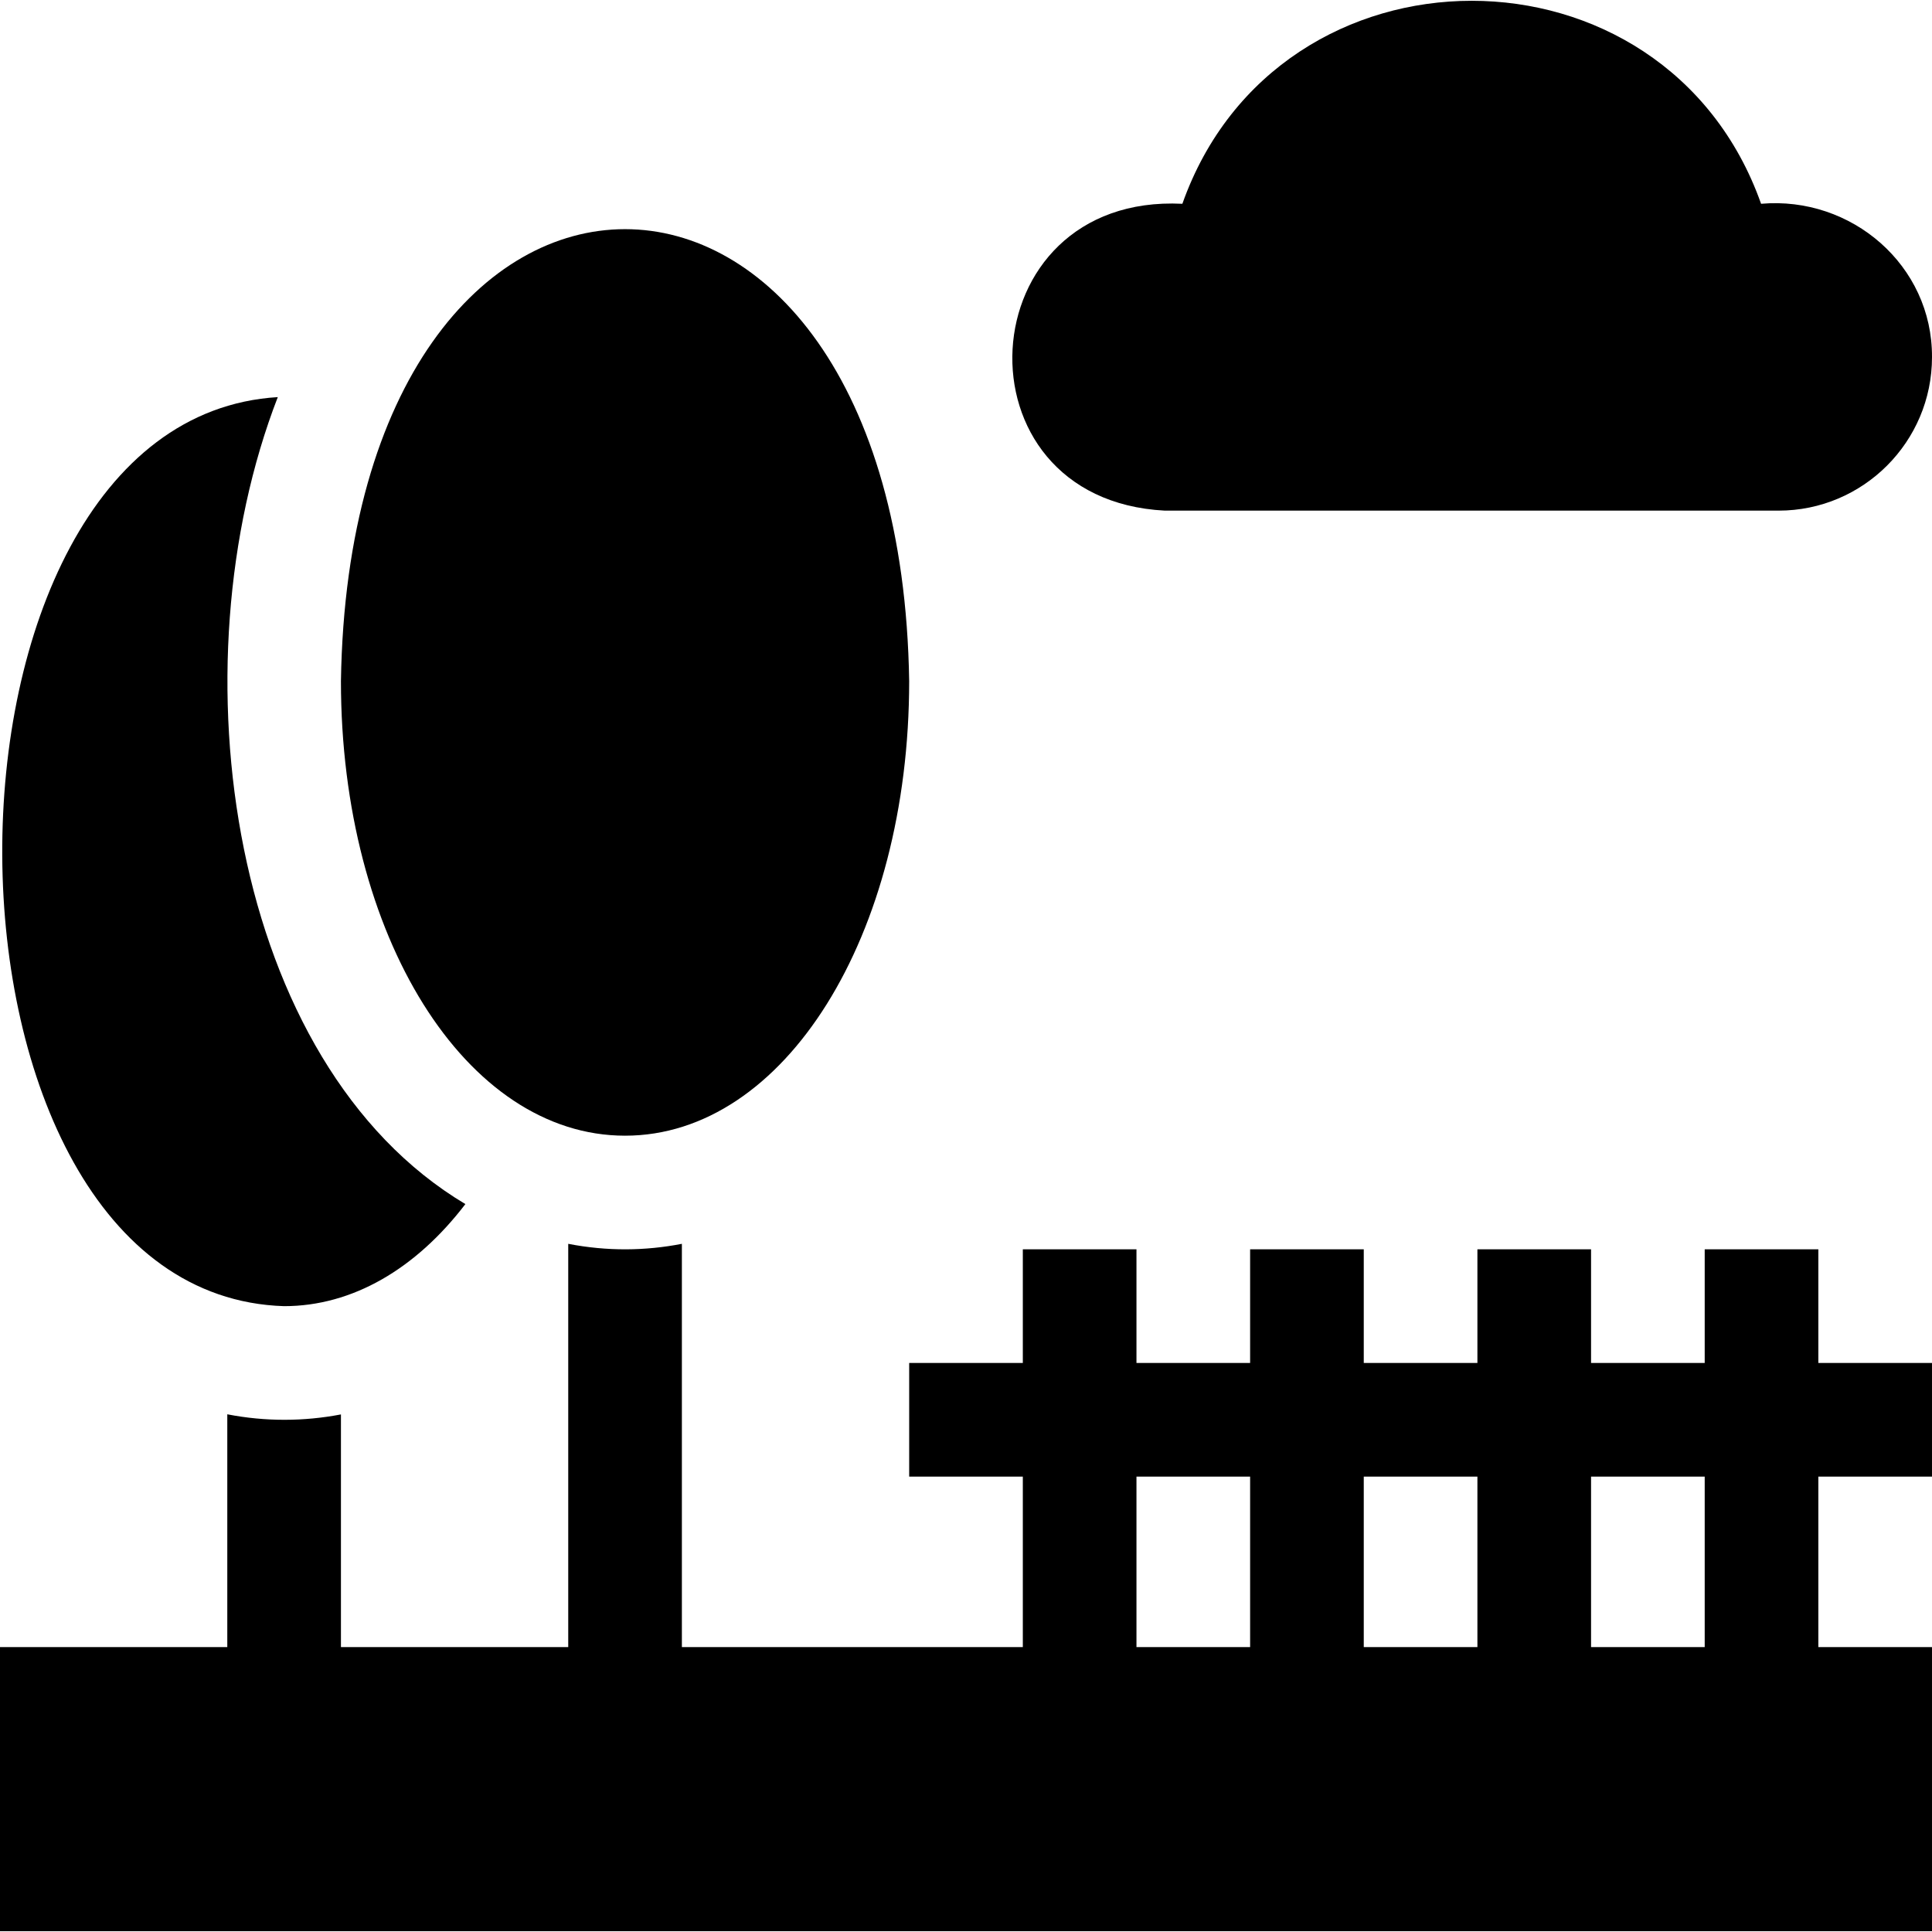 <svg id="Layer_1" enable-background="new 0 0 510.001 510.001" height="512" viewBox="0 0 510.001 510.001" width="512" xmlns="http://www.w3.org/2000/svg"><g><path d="m480 329.794h-30v30h-30v-30h-30v30h-30v-30h-30v30h-30v-30h-30v30h-30v30h30v45h-90v-106.452c-9.652 1.87-19.672 2.001-30 0v106.452h-60v-61.42c-9.752 1.864-19.857 1.933-30-.032v61.452h-60v75h510v-75h-30v-45h30v-30h-30zm-180 105v-45h30v45zm60 0v-45h30v45zm90 0h-30v-45h30z"/><path d="m307.5 134.794h162c22.332 0 40.5-18.169 40.5-40.5.132-24.265-21.268-42.592-45.117-40.5-25.311-71.468-127.479-71.43-152.767 0-56.812-2.798-61.175 78.086-4.616 81z"/><path d="m75 344.794c18.044 0 34.775-9.844 47.851-26.945-62.227-37.115-77.142-141.786-49.52-213.023-97.669 5.953-96.852 236.887 1.669 239.968z"/><path d="m165 299.794c42.056 0 75-52.71 75-120-2.458-159.078-147.551-159.059-150 .001 0 67.288 32.944 119.999 75 119.999z"/></g></svg>